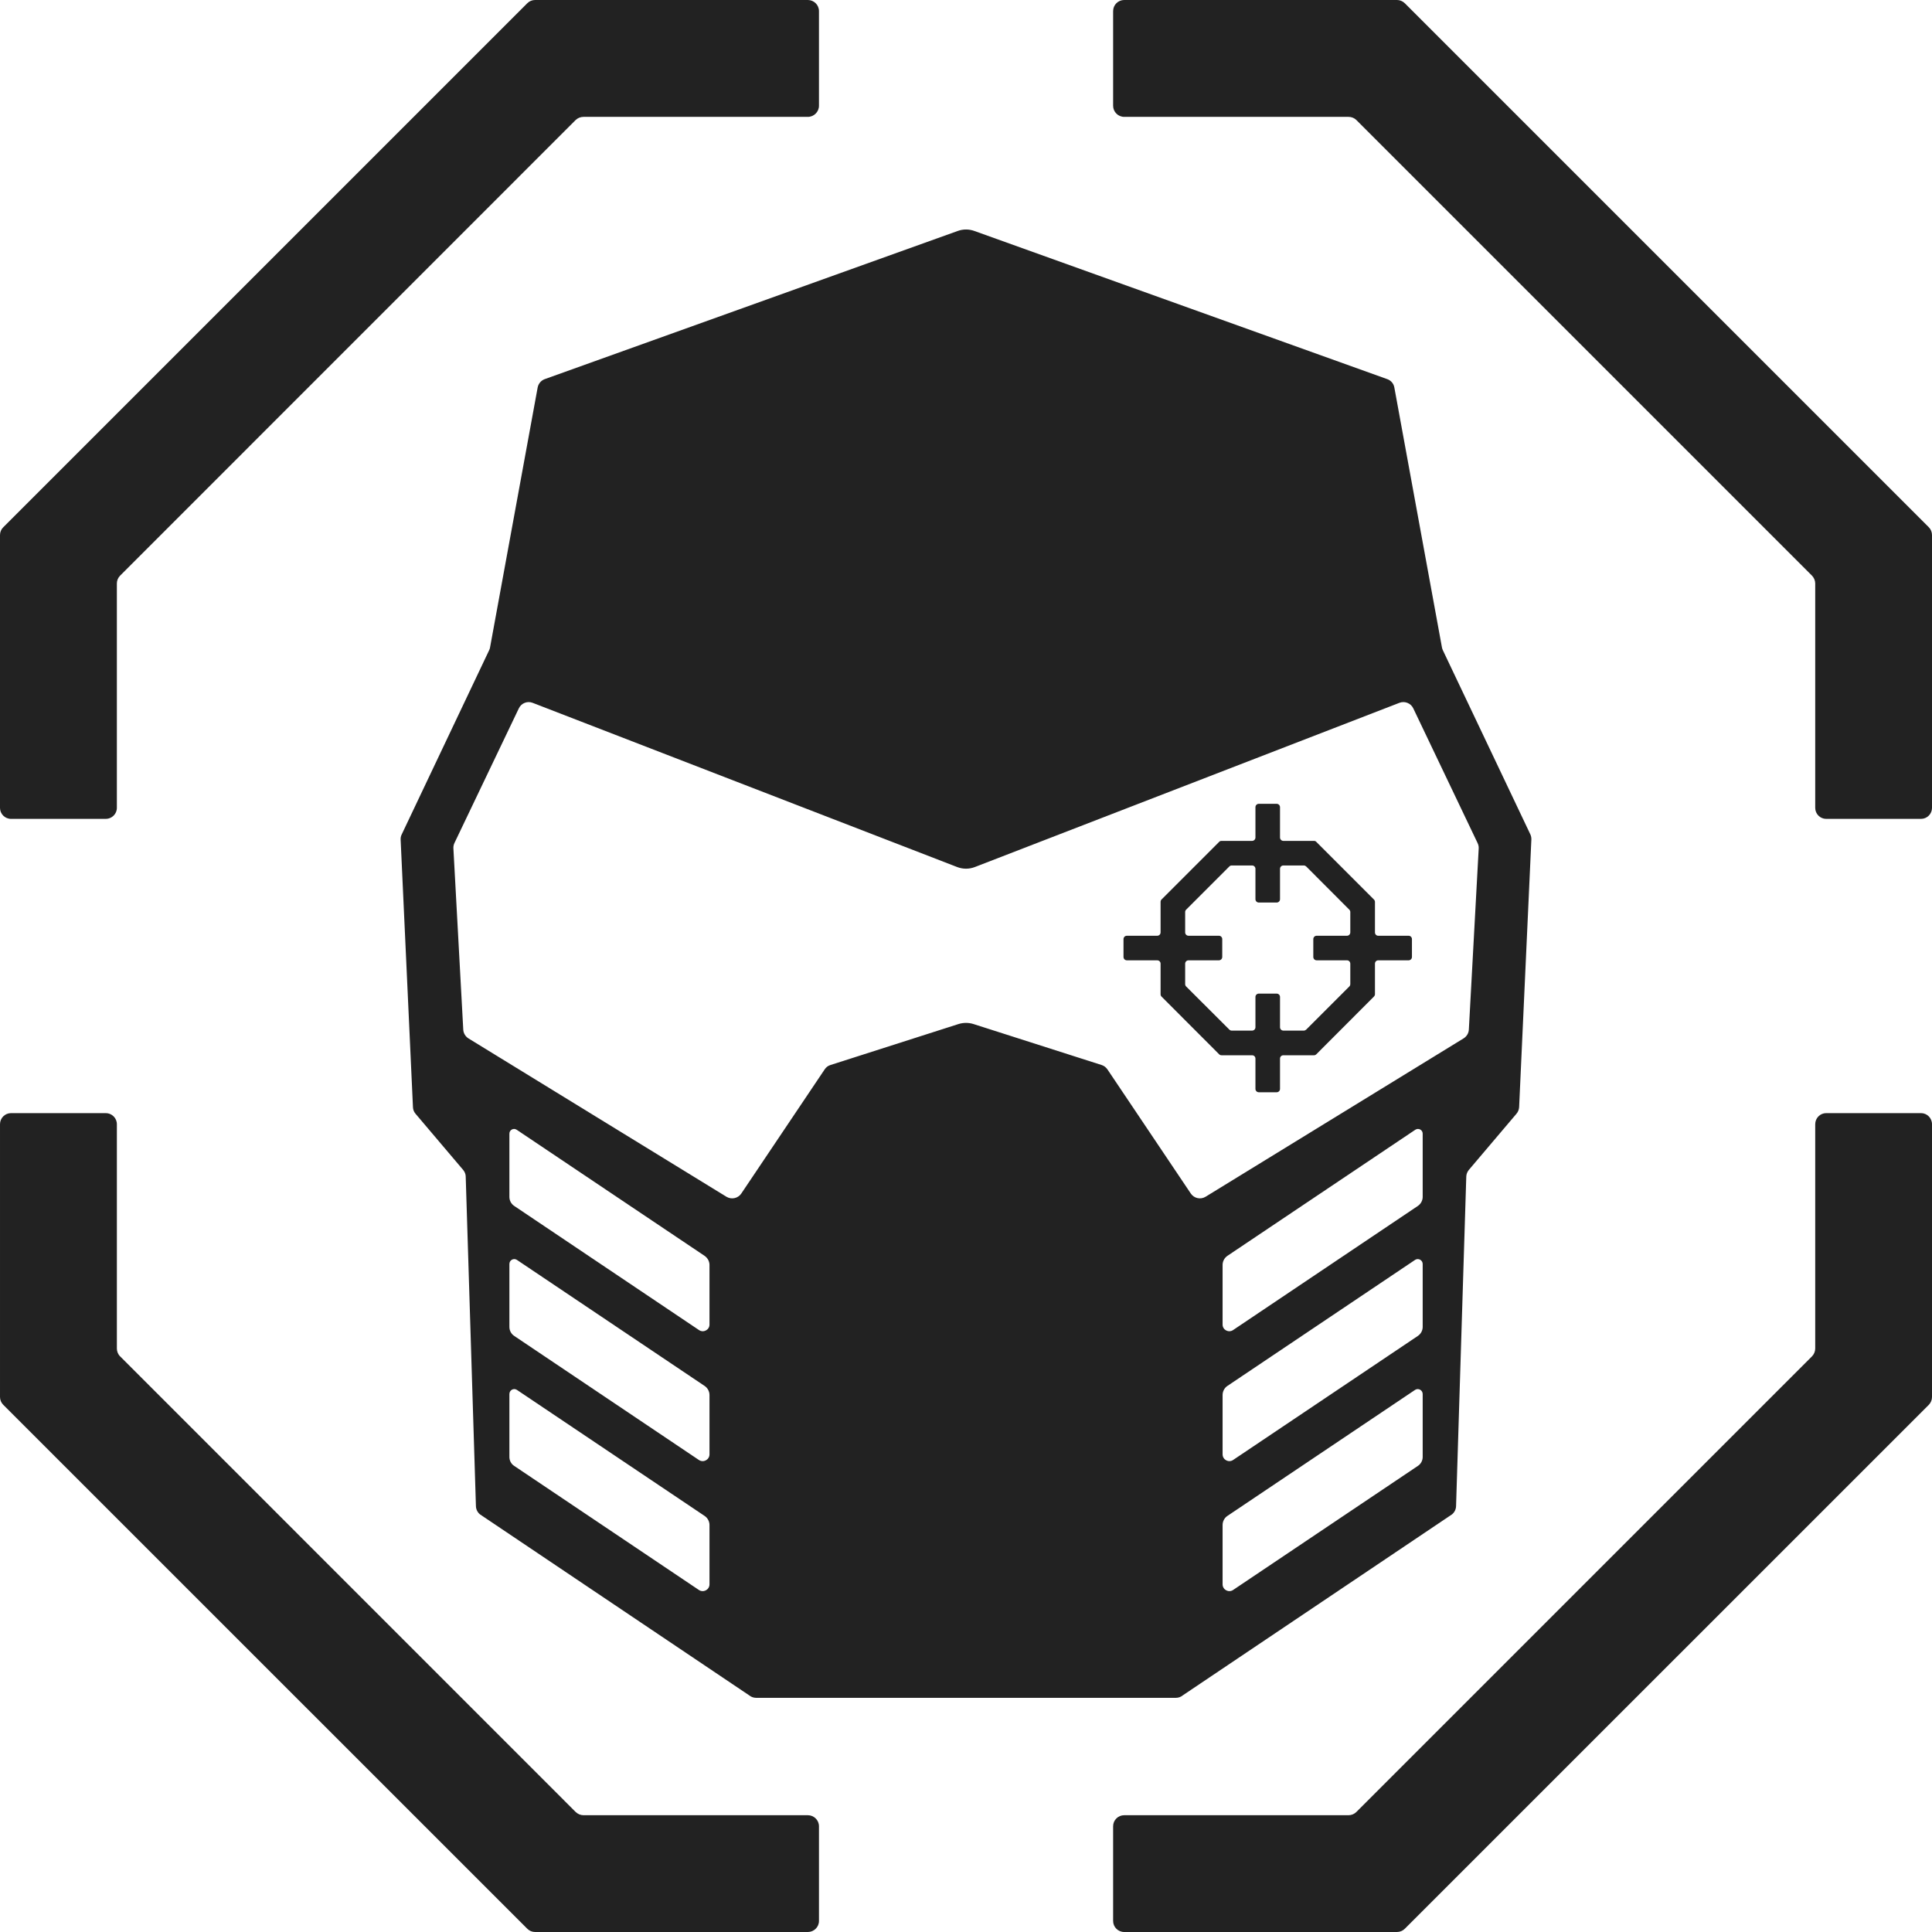 <?xml version="1.0" encoding="UTF-8"?>
<!DOCTYPE svg PUBLIC "-//W3C//DTD SVG 1.1//EN" "http://www.w3.org/Graphics/SVG/1.1/DTD/svg11.dtd">
<!-- Creator: CorelDRAW 2018 (64-Bit) -->
<svg xmlns="http://www.w3.org/2000/svg" xml:space="preserve" width="2000px" height="2000px" version="1.1" style="shape-rendering:geometricPrecision; text-rendering:geometricPrecision; image-rendering:optimizeQuality; fill-rule:evenodd; clip-rule:evenodd"
viewBox="0 0 21937000 21937000"
 xmlns:xlink="http://www.w3.org/1999/xlink">
 <defs>
  <style type="text/css">
   <![CDATA[
    .fil0 {fill:#222222;fill-rule:nonzero}
   ]]>
  </style>
 </defs>
 <g id="Layer_x0020_1">
  <path class="fil0" d="M16678000 11691000c-2000,40000 -24000,77000 -59000,99000l-2931000 1799000c-56000,34000 -130000,18000 -167000,-37000l-947000 -1410000c-16000,-23000 -39000,-41000 -65000,-49000l-1454000 -465000c-56000,-18000 -117000,-18000 -173000,0l-1453000 465000c-27000,8000 -50000,26000 -65000,49000l-947000 1410000c-37000,55000 -111000,71000 -168000,37000l-2931000 -1799000c-34000,-22000 -56000,-59000 -58000,-99000l-112000 -2059000c-1000,-21000 3000,-41000 12000,-60000l731000 -1529000c28000,-59000 96000,-86000 156000,-63000l4819000 1864000c66000,26000 139000,26000 205000,0l4819000 -1864000c60000,-23000 129000,4000 157000,63000l730000 1529000c9000,19000 14000,39000 13000,60000l-112000 2059000zm-7505000 10246000l-3097000 0c-34000,0 -65000,-13000 -89000,-37000l-5950000 -5949000c-24000,-24000 -37000,-56000 -37000,-89000l0 -3097000c0,-70000 56000,-126000 126000,-126000l1075000 0c69000,0 126000,56000 126000,126000l0 2547000c0,33000 13000,66000 37000,89000l5172000 5173000c24000,23000 56000,37000 89000,37000l2548000 0c69000,0 126000,56000 126000,125000l0 1076000c0,69000 -57000,125000 -126000,125000zm6689000 0l-3097000 0c-70000,0 -126000,-56000 -126000,-125000l0 -1076000c0,-69000 56000,-125000 126000,-125000l2547000 0c34000,0 66000,-14000 89000,-37000l5173000 -5173000c23000,-23000 37000,-56000 37000,-89000l0 -2547000c0,-70000 56000,-126000 125000,-126000l1076000 0c69000,0 125000,56000 125000,126000l0 3097000c0,33000 -13000,65000 -36000,89000l-5950000 5949000c-24000,24000 -56000,37000 -89000,37000zm5950000 -12639000l-1076000 0c-69000,0 -125000,-56000 -125000,-125000l0 -2548000c0,-33000 -14000,-65000 -37000,-89000l-5173000 -5173000c-23000,-23000 -55000,-36000 -89000,-36000l-2547000 0c-70000,0 -126000,-57000 -126000,-126000l0 -1075000c0,-70000 56000,-126000 126000,-126000l3097000 0c33000,0 65000,13000 89000,37000l5950000 5950000c23000,23000 36000,55000 36000,89000l0 3097000c0,69000 -56000,125000 -125000,125000zm-20611000 0l-1075000 0c-70000,0 -126000,-56000 -126000,-125000l0 -3097000c0,-34000 13000,-66000 37000,-89000l5950000 -5950000c23000,-24000 55000,-37000 89000,-37000l3097000 0c69000,0 126000,56000 126000,126000l0 1075000c0,69000 -57000,126000 -126000,126000l-2548000 0c-33000,0 -65000,13000 -89000,36000l-5172000 5173000c-24000,24000 -37000,56000 -37000,89000l0 2548000c0,69000 -57000,125000 -126000,125000zm14120000 1903000l-490000 490000c-8000,7000 -17000,11000 -27000,11000l-232000 0c-21000,0 -38000,-17000 -38000,-38000l0 -345000c0,-20000 -17000,-37000 -38000,-37000l-203000 0c-21000,0 -38000,17000 -38000,37000l0 345000c0,21000 -17000,38000 -38000,38000l-232000 0c-10000,0 -19000,-4000 -26000,-11000l-491000 -490000c-7000,-7000 -11000,-17000 -11000,-27000l0 -232000c0,-21000 17000,-38000 38000,-38000l345000 0c21000,0 38000,-17000 38000,-38000l0 -203000c0,-21000 -17000,-38000 -38000,-38000l-345000 0c-21000,0 -38000,-17000 -38000,-38000l0 -232000c0,-10000 4000,-19000 11000,-26000l491000 -491000c7000,-7000 16000,-11000 26000,-11000l232000 0c21000,0 38000,17000 38000,38000l0 345000c0,21000 17000,38000 38000,38000l203000 0c21000,0 38000,-17000 38000,-38000l0 -345000c0,-21000 17000,-38000 38000,-38000l232000 0c10000,0 19000,4000 27000,11000l490000 491000c7000,7000 11000,16000 11000,26000l0 232000c0,21000 -17000,38000 -37000,38000l-345000 0c-21000,0 -38000,17000 -38000,38000l0 203000c0,21000 17000,38000 38000,38000l345000 0c20000,0 37000,17000 37000,38000l0 232000c0,10000 -4000,20000 -11000,27000zm673000 -576000l-345000 0c-21000,0 -37000,-17000 -37000,-38000l0 -347000c0,-10000 -5000,-20000 -12000,-27000l-654000 -654000c-7000,-8000 -16000,-11000 -26000,-11000l-348000 0c-21000,0 -38000,-18000 -38000,-38000l0 -345000c0,-21000 -17000,-38000 -38000,-38000l-203000 0c-21000,0 -38000,17000 -38000,38000l0 345000c0,20000 -17000,38000 -38000,38000l-347000 0c-11000,0 -20000,3000 -27000,11000l-654000 654000c-7000,7000 -11000,17000 -11000,27000l0 347000c0,21000 -17000,38000 -38000,38000l-345000 0c-21000,0 -38000,17000 -38000,38000l0 203000c0,21000 17000,38000 38000,38000l345000 0c21000,0 38000,17000 38000,38000l0 348000c0,10000 4000,19000 11000,26000l654000 655000c7000,7000 16000,11000 27000,11000l347000 0c21000,0 38000,16000 38000,38000l0 344000c0,21000 17000,38000 38000,38000l203000 0c21000,0 38000,-17000 38000,-38000l0 -344000c0,-22000 17000,-38000 38000,-38000l348000 0c10000,0 19000,-4000 26000,-11000l654000 -655000c7000,-7000 12000,-16000 12000,-26000l0 -348000c0,-21000 16000,-38000 37000,-38000l345000 0c21000,0 38000,-17000 38000,-38000l0 -203000c0,-21000 -17000,-38000 -38000,-38000zm160000 2965000c0,41000 -21000,80000 -55000,103000l-2099000 1410000c-51000,33000 -118000,-3000 -118000,-63000l0 -677000c0,-41000 20000,-79000 54000,-103000l2134000 -1432000c36000,-24000 84000,1000 84000,44000l0 718000zm0 1476000c0,42000 -21000,80000 -55000,103000l-2097000 1408000c-51000,35000 -120000,-2000 -120000,-64000l0 -673000c0,-41000 20000,-80000 54000,-103000l2131000 -1431000c37000,-25000 87000,2000 87000,46000l0 714000zm0 1477000c0,41000 -21000,80000 -55000,102000l-2097000 1408000c-51000,35000 -120000,-2000 -120000,-64000l0 -673000c0,-41000 20000,-80000 54000,-103000l2131000 -1431000c37000,-25000 87000,2000 87000,47000l0 714000zm-8098000 -1503000c0,60000 -68000,96000 -118000,63000l-2099000 -1410000c-35000,-23000 -55000,-62000 -55000,-103000l0 -718000c0,-43000 48000,-68000 83000,-44000l2134000 1432000c34000,24000 55000,62000 55000,103000l0 677000zm0 1473000c0,62000 -69000,99000 -121000,64000l-2096000 -1408000c-35000,-23000 -55000,-61000 -55000,-103000l0 -714000c0,-44000 49000,-71000 86000,-46000l2131000 1431000c34000,23000 55000,62000 55000,103000l0 673000zm0 1476000c0,62000 -69000,99000 -121000,64000l-2096000 -1408000c-35000,-22000 -55000,-61000 -55000,-102000l0 -714000c0,-45000 49000,-72000 86000,-47000l2131000 1431000c34000,23000 55000,62000 55000,103000l0 673000zm9321000 -8514000l-994000 -2092000c-4000,-9000 -8000,-20000 -10000,-30000l-541000 -2954000c-8000,-44000 -38000,-79000 -80000,-94000l-4687000 -1682000c-62000,-23000 -130000,-23000 -192000,0l-4688000 1682000c-41000,15000 -71000,50000 -80000,94000l-541000 2954000c-2000,10000 -5000,21000 -10000,30000l-993000 2092000c-9000,18000 -13000,38000 -12000,58000l140000 3039000c1000,27000 11000,53000 29000,74000l541000 638000c18000,22000 29000,48000 29000,76000l116000 3742000c1000,36000 18000,70000 46000,93000l3057000 2055000c22000,18000 50000,28000 78000,28000l2384000 0 2384000 0c28000,0 55000,-10000 77000,-28000l3057000 -2055000c28000,-23000 45000,-57000 46000,-93000l116000 -3742000c1000,-28000 11000,-54000 29000,-76000l541000 -638000c18000,-21000 28000,-47000 30000,-74000l139000 -3039000c1000,-20000 -3000,-40000 -11000,-58000z"/>
 </g>
</svg>
